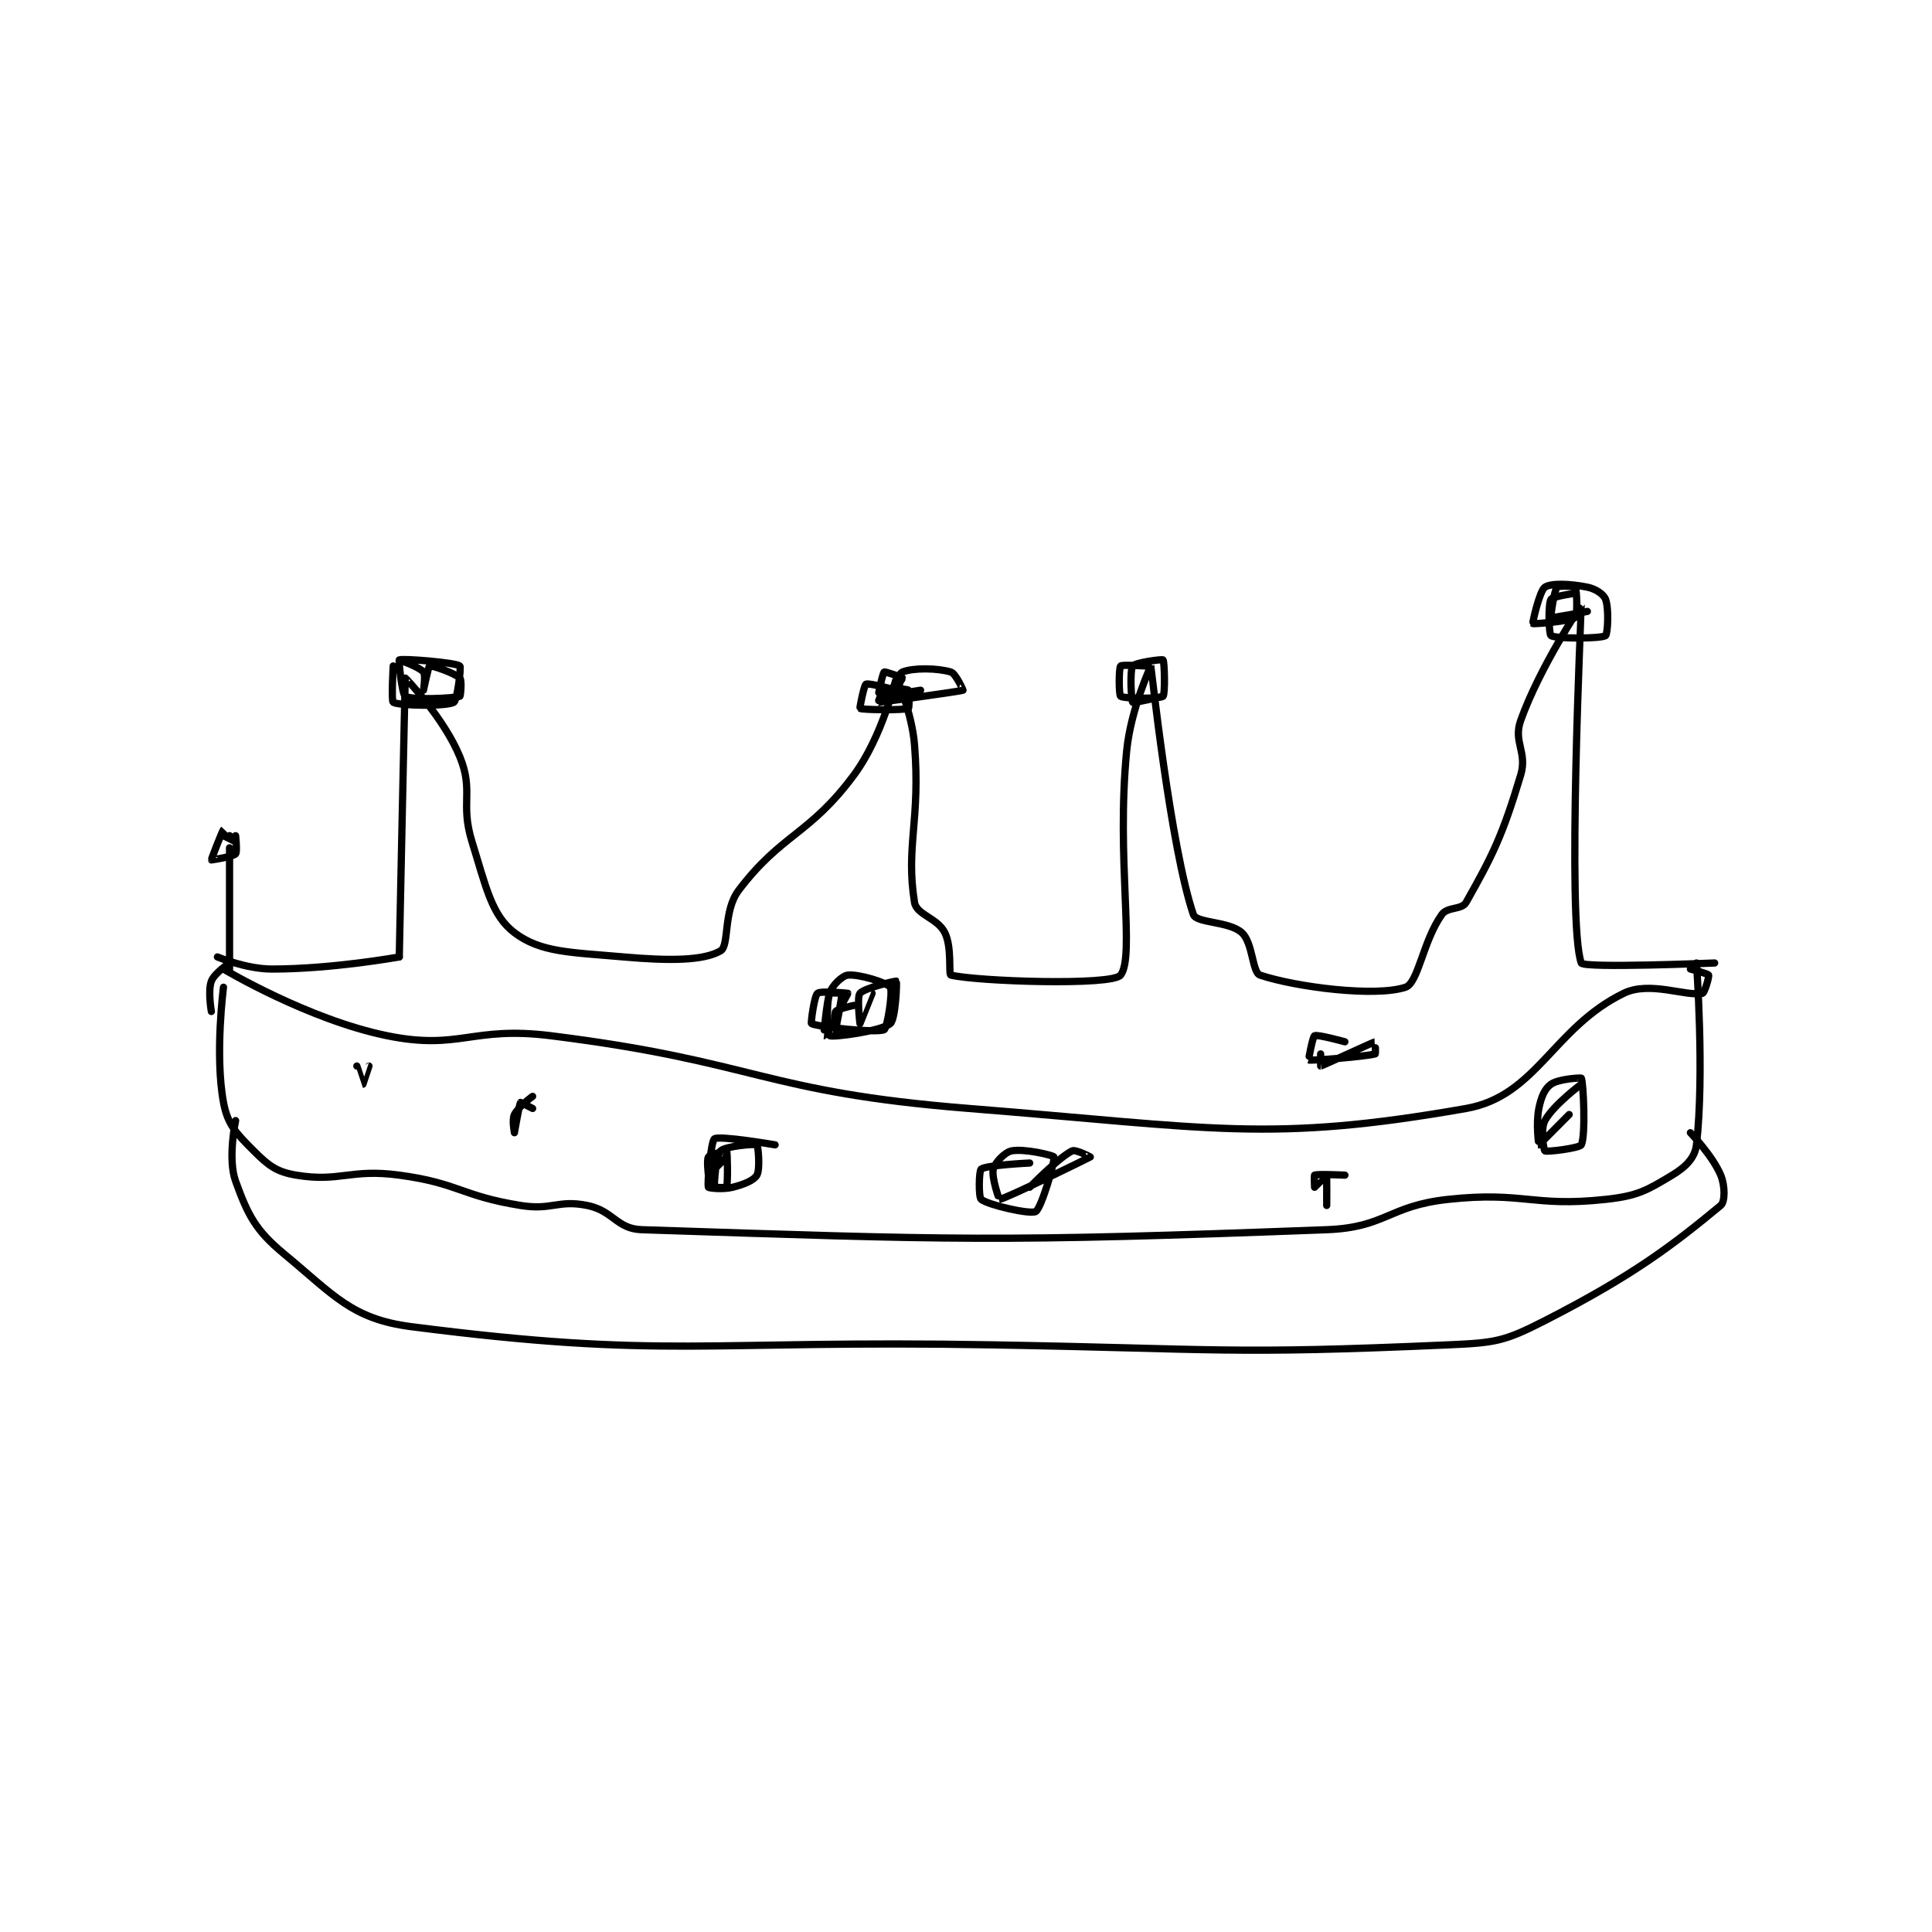 <?xml version="1.0" encoding="utf-8"?>
<!DOCTYPE svg PUBLIC "-//W3C//DTD SVG 1.1//EN" "http://www.w3.org/Graphics/SVG/1.1/DTD/svg11.dtd">
<svg viewBox="0 0 800 800" preserveAspectRatio="xMinYMin meet" xmlns="http://www.w3.org/2000/svg" version="1.1">
<g fill="none" stroke="black" stroke-linecap="round" stroke-linejoin="round" stroke-width="1.195">
<g transform="translate(87.52,243.132) scale(2.51) translate(-168.5,-196.667)">
<path id="0" d="M170.5 262.667 C170.5 262.667 169.048 273.825 170.5 281.667 C171.182 285.351 172.626 286.792 175.5 289.667 C177.932 292.099 179.245 293.124 182.5 293.667 C189.716 294.869 191.4 292.572 199.5 293.667 C209.352 294.998 209.661 297.08 219.5 298.667 C224.702 299.506 225.657 297.698 230.5 298.667 C234.814 299.529 235.324 302.53 239.5 302.667 C291.18 304.361 297.752 304.725 352.5 302.667 C362.281 302.299 362.649 298.737 372.5 297.667 C384.967 296.312 386.412 298.974 398.5 297.667 C403.815 297.092 405.267 296.207 409.5 293.667 C411.711 292.34 413.256 290.802 413.5 288.667 C414.842 276.927 413.5 258.667 413.5 258.667 "/>
<path id="1" d="M171.5 258.667 C171.5 258.667 168.994 260.349 168.5 261.667 C167.901 263.264 168.5 266.667 168.5 266.667 "/>
<path id="2" d="M170.5 259.667 C170.5 259.667 184.481 268.014 197.5 270.667 C209.522 273.116 211.404 269.03 224.5 270.667 C258.696 274.941 259.255 279.945 293.5 282.667 C333.642 285.857 343.022 288.38 375.5 282.667 C387.122 280.622 389.865 269.335 401.5 263.667 C405.79 261.577 411.808 264.243 414.5 263.667 C414.84 263.594 415.625 260.917 415.5 260.667 C415.375 260.417 412.5 259.667 412.5 259.667 "/>
<path id="3" d="M171.5 259.667 L171.5 239.667 "/>
<path id="4" d="M170.5 237.667 C170.5 237.667 172.5 238.667 172.5 238.667 C172.5 238.666 170.515 236.656 170.5 236.667 C170.331 236.793 168.466 241.598 168.5 241.667 C168.509 241.684 172.018 241.149 172.5 240.667 C172.79 240.377 172.5 237.667 172.5 237.667 "/>
<path id="5" d="M169.5 257.667 C169.5 257.667 174.217 259.667 178.5 259.667 C188.494 259.667 199.5 257.667 199.5 257.667 "/>
<path id="6" d="M199.5 257.667 C199.5 257.667 200.442 211.859 200.5 211.667 C200.513 211.624 206.887 218.254 209.5 224.667 C211.822 230.367 209.519 232.283 211.5 238.667 C213.827 246.165 214.724 250.797 218.5 253.667 C222.818 256.948 227.748 256.894 236.5 257.667 C244.088 258.336 249.686 258.296 252.5 256.667 C253.992 255.803 252.887 250.111 255.5 246.667 C262.612 237.292 267.11 237.615 274.5 227.667 C279.231 221.298 281.426 211.703 281.5 211.667 C281.512 211.661 284.063 217.277 284.5 222.667 C285.511 235.131 283.011 239.436 284.5 248.667 C284.832 250.728 288.285 251.237 289.5 253.667 C290.715 256.097 290.086 260.567 290.5 260.667 C294.809 261.707 317.095 262.459 318.5 260.667 C320.919 257.581 317.755 241.467 319.5 223.667 C320.177 216.761 323.495 209.654 323.5 209.667 C323.519 209.712 326.755 239.681 330.5 250.667 C330.994 252.117 336.399 251.757 338.5 253.667 C340.334 255.334 340.205 260.235 341.5 260.667 C347.487 262.663 360.563 264.312 365.5 262.667 C367.616 261.961 368.38 255.034 371.5 250.667 C372.43 249.364 374.791 249.922 375.5 248.667 C379.844 240.982 381.497 237.677 384.5 227.667 C385.64 223.865 383.234 222.212 384.5 218.667 C387.675 209.776 394.494 199.641 394.5 199.667 C394.523 199.759 392.086 252.192 394.5 258.667 C394.836 259.567 416.5 258.667 416.5 258.667 "/>
<path id="7" d="M172.5 284.667 C172.5 284.667 171.153 290.961 172.5 294.667 C174.509 300.191 175.726 302.716 180.5 306.667 C188.735 313.482 191.669 317.406 201.5 318.667 C243.542 324.057 249.512 320.825 297.5 321.667 C334.97 322.324 336.182 323.263 372.5 321.667 C380.333 321.322 381.739 321.122 388.5 317.667 C403.005 310.253 409.549 305.247 417.5 298.667 C418.236 298.058 418.23 295.418 417.5 293.667 C416.174 290.484 412.5 286.667 412.5 286.667 "/>
<path id="8" d="M281.5 213.667 C281.5 213.667 276.994 212.42 276.5 212.667 C276.171 212.831 275.43 216.627 275.5 216.667 C275.933 216.914 282.623 216.995 283.5 216.667 C283.623 216.62 283.68 213.802 283.5 213.667 C283.18 213.427 280.403 213.306 279.5 213.667 C279.094 213.829 278.477 215.667 278.5 215.667 C278.825 215.667 291.989 213.88 292.5 213.667 C292.526 213.656 291.304 210.908 290.5 210.667 C288.283 210.001 284.305 209.945 282.5 210.667 C281.688 210.992 280.5 214.667 280.5 214.667 C280.5 214.667 282.54 211.826 282.5 211.667 C282.472 211.555 279.653 210.552 279.5 210.667 C279.227 210.871 278.461 214.647 278.5 214.667 C278.752 214.793 285.5 213.667 285.5 213.667 "/>
<path id="9" d="M198.5 209.667 C198.5 209.667 198.169 215.468 198.5 215.667 C199.419 216.218 207.194 216.379 208.5 215.667 C209.058 215.362 209.749 209.861 209.5 209.667 C208.767 209.096 199.992 208.393 199.5 208.667 C199.379 208.734 199.927 214.323 200.5 214.667 C201.621 215.34 208.488 215.004 209.5 214.667 C209.613 214.629 209.853 212.019 209.5 211.667 C208.677 210.844 204.865 209.545 204.5 209.667 C204.304 209.732 203.5 213.666 203.5 213.667 C203.5 213.667 203.883 211.146 203.5 210.667 C202.836 209.837 199.5 208.667 199.5 208.667 "/>
<path id="10" d="M322.5 209.667 C322.5 209.667 318.695 209.423 318.5 209.667 C318.195 210.048 318.204 214.456 318.5 214.667 C319.079 215.081 324.996 215.099 325.5 214.667 C325.871 214.349 325.742 208.909 325.5 208.667 C325.338 208.505 320.887 209.125 320.5 209.667 C319.993 210.377 320.258 215.424 320.5 215.667 C320.662 215.828 325.5 214.667 325.5 214.667 "/>
<path id="11" d="M393.5 197.667 C393.5 197.667 389.773 198.189 389.5 198.667 C389.001 199.54 389.154 204.436 389.5 204.667 C390.279 205.186 397.721 205.186 398.5 204.667 C398.846 204.436 399.096 200.256 398.5 198.667 C398.19 197.839 396.872 196.941 395.5 196.667 C392.676 196.102 389.55 195.967 388.5 196.667 C387.601 197.266 386.424 202.59 386.5 202.667 C386.615 202.781 392.762 202.299 393.5 201.667 C393.902 201.322 393.776 197.126 393.5 196.667 C393.401 196.501 390.709 196.405 390.5 196.667 C389.994 197.299 389.405 201.59 389.5 201.667 C389.665 201.799 395.5 200.667 395.5 200.667 "/>
<path id="12" d="M261.5 288.667 C261.5 288.667 252.375 287.11 251.5 287.667 C250.931 288.029 250.26 295.026 250.5 295.667 C250.547 295.793 252.811 296.089 254.5 295.667 C256.4 295.192 258.017 294.512 258.5 293.667 C259.064 292.68 258.701 288.801 258.5 288.667 C258.178 288.452 253.267 288.899 252.5 289.667 C251.733 290.434 251.417 295.171 251.5 295.667 C251.505 295.695 253.475 295.742 253.5 295.667 C253.725 294.992 253.655 289.925 253.5 289.667 C253.479 289.632 250.838 290.216 250.5 290.667 C250.188 291.082 250.5 293.667 250.5 293.667 C250.532 293.667 253.5 290.667 253.5 290.667 "/>
<path id="13" d="M221.5 280.667 C221.5 280.667 219.156 282.355 218.5 283.667 C218.063 284.541 218.5 286.667 218.5 286.667 C218.5 286.666 219.313 281.916 219.5 281.667 C219.516 281.645 221.5 282.667 221.5 282.667 "/>
<path id="14" d="M303.5 291.667 C303.5 291.667 296.384 292.003 295.5 292.667 C295.121 292.951 295.051 297.318 295.5 297.667 C296.717 298.614 303.611 300.185 304.5 299.667 C305.436 299.121 307.727 291.233 307.5 290.667 C307.39 290.391 302.592 289.248 300.5 289.667 C299.392 289.888 297.767 291.6 297.5 292.667 C297.162 294.017 298.473 297.67 298.5 297.667 C299.638 297.524 313.372 290.752 313.5 290.667 C313.515 290.657 311.073 289.38 310.5 289.667 C308.206 290.813 303.5 295.667 303.5 295.667 "/>
<path id="15" d="M355.5 293.667 C355.5 293.667 351.039 293.451 350.5 293.667 C350.414 293.701 350.5 295.667 350.5 295.667 C350.521 295.667 352.497 293.662 352.5 293.667 C352.525 293.704 352.5 298.667 352.5 298.667 C352.5 298.667 352.5 293.667 352.5 293.667 "/>
<path id="16" d="M394.5 278.667 C394.5 278.667 389.92 282.063 388.5 284.667 C387.734 286.07 388.299 289.532 388.5 289.667 C388.822 289.882 394.229 289.209 394.5 288.667 C395.246 287.175 394.855 278.377 394.5 277.667 C394.452 277.57 390.732 277.787 389.5 278.667 C388.453 279.415 387.88 280.769 387.5 282.667 C386.982 285.255 387.488 288.664 387.5 288.667 C387.541 288.675 392.5 283.667 392.5 283.667 "/>
<path id="17" d="M355.5 271.667 C355.5 271.667 350.994 270.42 350.5 270.667 C350.171 270.831 349.49 274.664 349.5 274.667 C350.052 274.832 358.94 274.092 360.5 273.667 C360.575 273.646 360.519 271.663 360.5 271.667 C360.085 271.759 351.915 275.574 351.5 275.667 C351.481 275.671 351.5 273.667 351.5 273.667 "/>
<path id="18" d="M274.5 265.667 C274.5 265.667 271.838 266.216 271.5 266.667 C271.188 267.082 271.5 269.667 271.5 269.667 C271.5 269.666 272.583 264.162 272.5 263.667 C272.495 263.638 270.55 263.549 270.5 263.667 C270.062 264.689 269.499 270.667 269.5 270.667 C269.502 270.667 273.529 263.867 273.5 263.667 C273.497 263.644 269.028 263.227 268.5 263.667 C267.955 264.121 267.369 268.595 267.5 268.667 C268.449 269.184 278.167 270.282 279.5 269.667 C279.989 269.441 280.971 263.374 280.5 262.667 C280.004 261.922 275.358 260.481 273.5 260.667 C272.599 260.757 270.891 262.363 270.5 263.667 C269.798 266.006 270.274 270.554 270.5 270.667 C271.082 270.957 278.952 269.933 280.5 268.667 C281.395 267.935 281.615 261.781 281.5 261.667 C281.424 261.59 276.264 262.775 275.5 263.667 C274.965 264.291 275.5 268.667 275.5 268.667 C275.501 268.667 277.5 263.667 277.5 263.667 "/>
<path id="19" d="M192.5 275.667 C192.5 275.667 193.495 278.667 193.5 278.667 C193.505 278.667 194.5 275.667 194.5 275.667 "/>
</g>
</g>
</svg>
